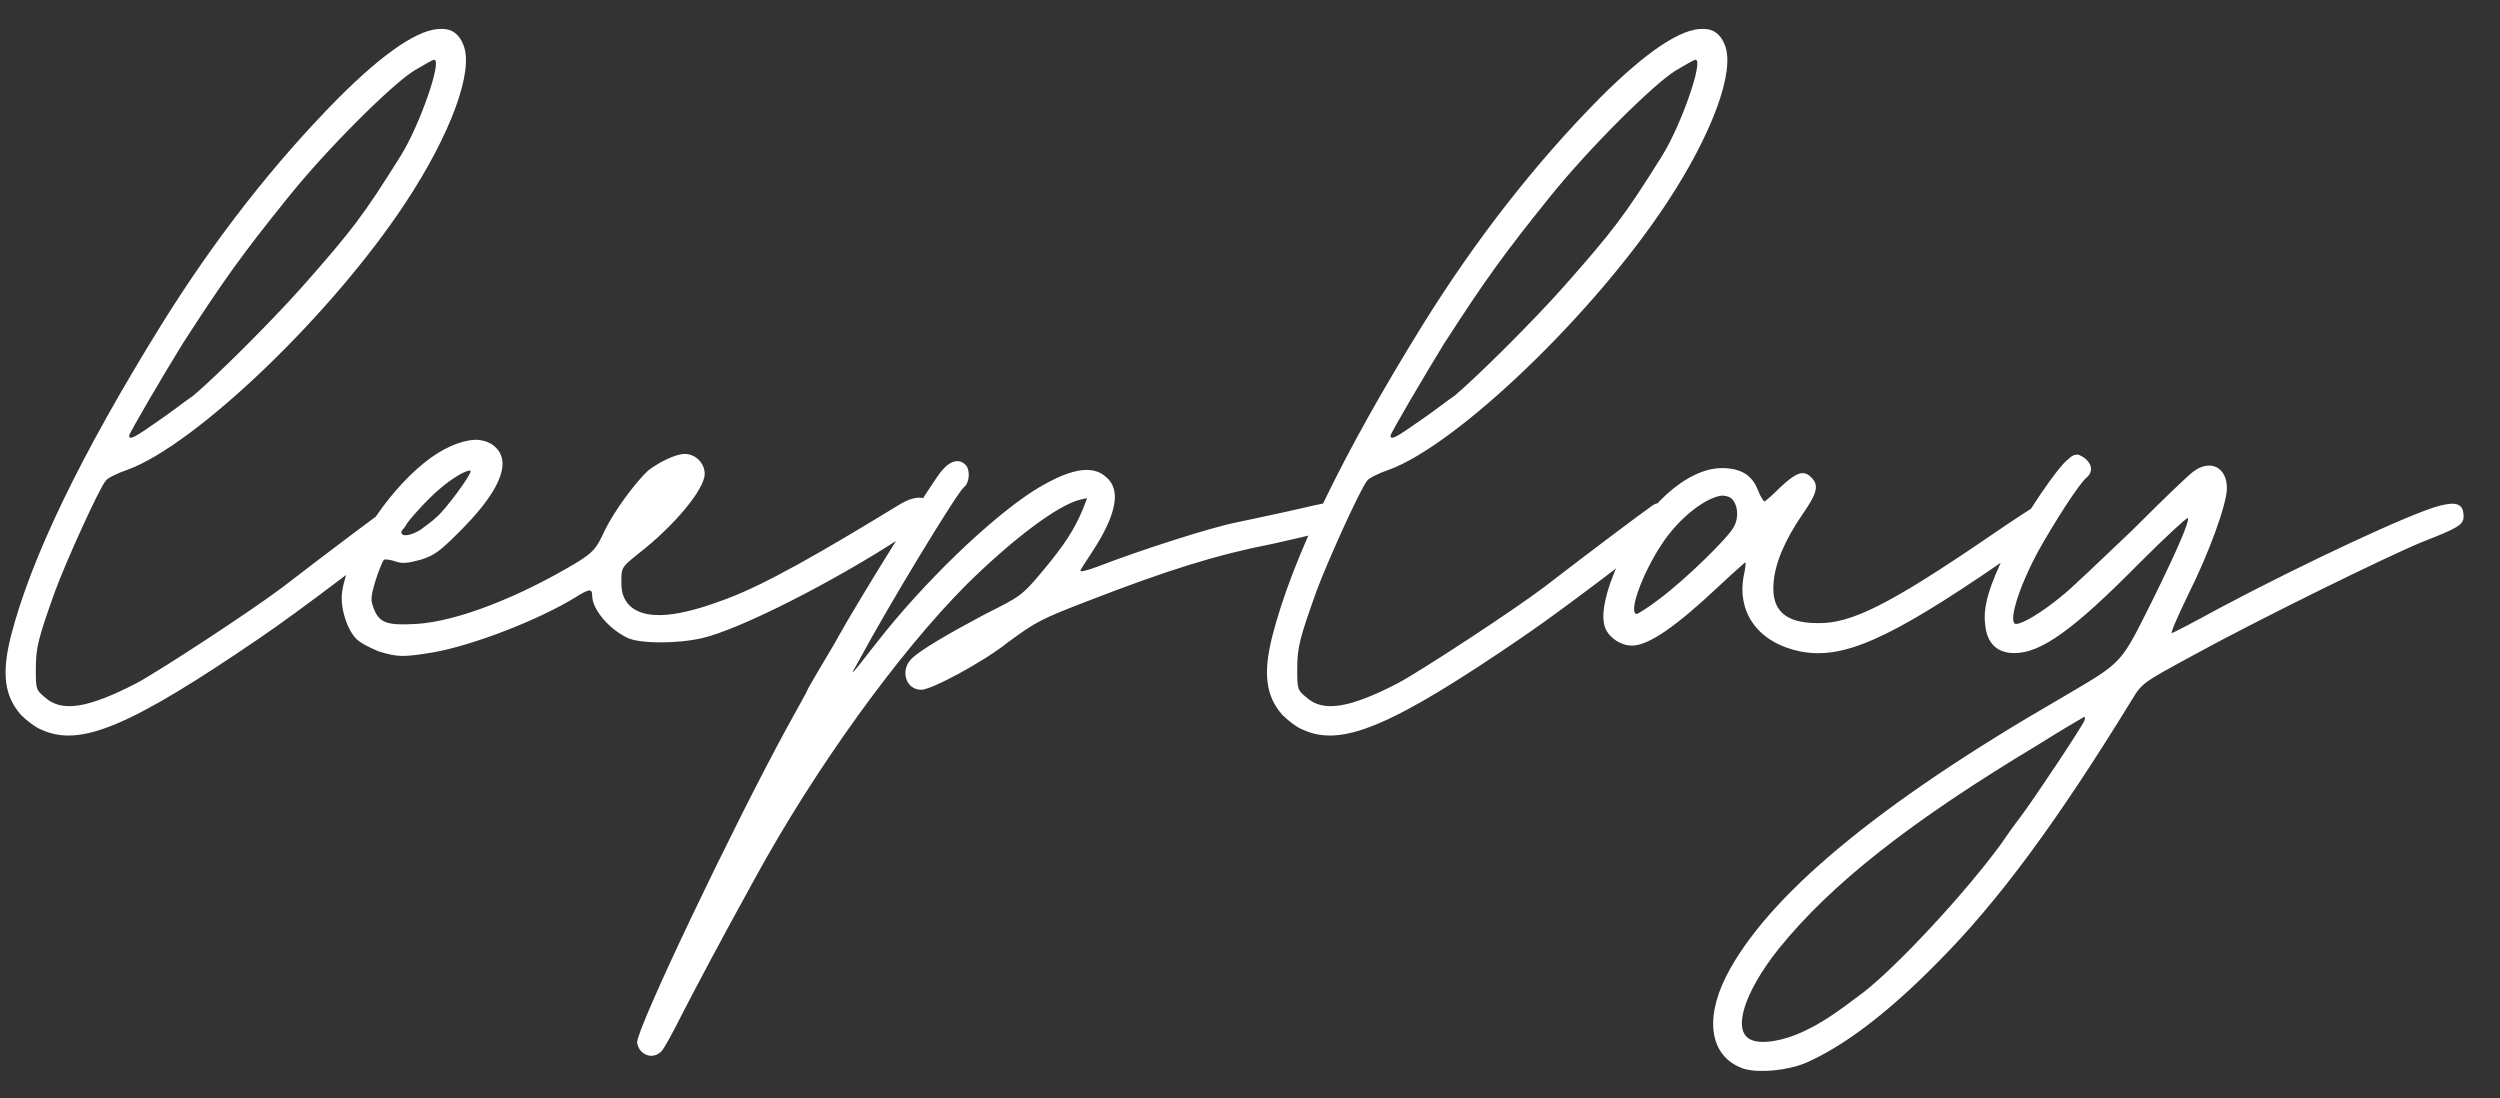<svg xmlns="http://www.w3.org/2000/svg" width="66" height="29" fill="none" viewBox="0 0 66 29"><rect x="0" y="0" width="66" height="29" fill="#333333" stroke="none"/><path fill="#fff" d="M10.23 13.414C10.01 13.568 8.8 14.47 7.458 15.504C6.644 16.12 4.224 17.704 3.608 18.034C2.332 18.694 1.65 18.804 1.21 18.43C0.946 18.21 0.946 18.21 0.946 17.66C0.946 17.088 1.012 16.846 1.452 15.614C1.716 14.888 2.618 12.886 2.794 12.688C2.838 12.622 3.102 12.49 3.366 12.402C5.17 11.742 8.778 8.288 10.714 5.34C11.902 3.536 12.518 1.864 12.232 1.182C12.122 0.896 11.924 0.764 11.682 0.764H11.66C11.088 0.742 10.164 1.358 8.932 2.59C7.216 4.328 5.654 6.33 4.246 8.596C2.134 12.006 0.814 14.734 0.286 16.802C0.044 17.77 0.11 18.364 0.55 18.87C0.682 19.002 0.924 19.2 1.1 19.266C2.112 19.728 3.41 19.2 6.886 16.824C7.832 16.186 10.362 14.272 10.604 14.008C10.846 13.766 10.868 13.502 10.626 13.348C10.472 13.26 10.428 13.26 10.23 13.414ZM4.818 9.08C5.896 7.408 6.402 6.704 7.59 5.23C8.646 3.91 10.362 2.216 10.934 1.864C11.198 1.71 11.418 1.578 11.462 1.578C11.682 1.578 11.088 3.294 10.582 4.108C9.592 5.692 9.306 6.066 7.986 7.562C7.106 8.552 5.654 9.982 5.104 10.444C4.906 10.576 4.488 10.906 4.158 11.126C3.564 11.544 3.41 11.632 3.41 11.5C3.41 11.434 4.356 9.828 4.818 9.08ZM24.544 13.304C24.456 13.084 24.148 13.084 23.774 13.304C21.684 14.58 20.232 15.416 19.176 15.812C18.406 16.098 17.108 16.538 16.58 15.944C16.448 15.768 16.404 15.636 16.404 15.35C16.404 14.998 16.404 14.976 16.844 14.624C17.812 13.876 18.604 12.908 18.604 12.512C18.604 12.226 18.362 11.984 18.076 11.984C17.834 11.984 17.394 12.204 17.108 12.424C16.778 12.732 16.206 13.502 15.964 14.008C15.744 14.492 15.656 14.58 15.238 14.844C13.698 15.768 12.07 16.406 10.992 16.472C10.222 16.516 10.024 16.45 9.87 16.076C9.782 15.834 9.782 15.768 9.914 15.328C10.002 15.042 10.112 14.8 10.134 14.778C10.178 14.756 10.31 14.778 10.442 14.822C10.618 14.888 10.772 14.866 11.102 14.778C11.454 14.668 11.608 14.558 12.07 14.096C13.17 13.018 13.522 12.226 13.082 11.808C12.95 11.676 12.752 11.61 12.532 11.61C12.158 11.632 11.674 11.83 11.19 12.226C10.178 13.04 9.188 14.58 9.034 15.614C8.968 16.032 9.166 16.626 9.408 16.868C9.518 16.978 9.782 17.11 10.002 17.198C10.508 17.352 10.64 17.352 11.454 17.22C12.532 17.022 14.226 16.362 15.194 15.768C15.546 15.548 15.634 15.526 15.634 15.724C15.634 16.076 16.052 16.582 16.536 16.824C16.844 17 17.878 17 18.538 16.846C19.506 16.626 21.992 15.372 23.84 14.162C24.522 13.722 24.654 13.568 24.544 13.304ZM11.608 12.908C11.938 12.622 12.312 12.402 12.422 12.424C12.422 12.424 12.422 12.424 12.422 12.446C12.422 12.556 11.762 13.458 11.52 13.656C11.41 13.766 11.212 13.898 11.102 13.986C10.86 14.14 10.596 14.184 10.596 14.052C10.596 13.942 11.256 13.194 11.608 12.908ZM35.367 13.326C35.235 13.216 35.235 13.216 33.893 13.524C33.607 13.59 33.057 13.7 32.661 13.788C31.979 13.92 30.131 14.514 28.987 14.954C28.701 15.064 28.503 15.108 28.525 15.064C28.547 14.998 28.701 14.778 28.855 14.536C29.471 13.59 29.603 12.93 29.207 12.6C28.833 12.248 28.217 12.38 27.293 12.952C26.127 13.7 24.367 15.394 23.135 16.978C22.431 17.88 22.409 17.902 22.651 17.484C23.465 15.966 25.247 13.04 25.445 12.864C25.599 12.754 25.621 12.402 25.489 12.27C25.313 12.094 25.071 12.16 24.829 12.468C24.477 12.93 22.673 15.834 22.123 16.824C21.991 17.066 21.749 17.462 21.595 17.726C21.441 17.99 21.309 18.21 21.309 18.232C21.309 18.254 21.067 18.672 20.781 19.2C19.351 21.818 16.821 27.12 16.821 27.516C16.821 27.582 16.865 27.692 16.931 27.758C17.085 27.912 17.305 27.912 17.459 27.758C17.525 27.692 17.745 27.296 17.965 26.856C18.361 26.086 18.999 24.876 19.923 23.204C21.507 20.3 23.729 17.22 25.533 15.416C26.743 14.228 27.909 13.348 28.503 13.194L28.701 13.15L28.591 13.436C28.371 13.964 28.107 14.382 27.535 15.064C26.985 15.724 26.941 15.746 26.017 16.208C25.027 16.736 24.345 17.132 24.081 17.374C23.751 17.682 23.905 18.21 24.323 18.21C24.587 18.21 25.951 17.484 26.611 16.956C27.359 16.406 27.491 16.34 28.745 15.856C30.791 15.064 32.111 14.646 33.585 14.36C34.575 14.14 35.125 14.008 35.323 13.876C35.521 13.766 35.543 13.458 35.367 13.326ZM43.531 13.414C43.311 13.568 42.101 14.47 40.759 15.504C39.945 16.12 37.525 17.704 36.909 18.034C35.633 18.694 34.951 18.804 34.511 18.43C34.247 18.21 34.247 18.21 34.247 17.66C34.247 17.088 34.313 16.846 34.753 15.614C35.017 14.888 35.919 12.886 36.095 12.688C36.139 12.622 36.403 12.49 36.667 12.402C38.471 11.742 42.079 8.288 44.015 5.34C45.203 3.536 45.819 1.864 45.533 1.182C45.423 0.896 45.225 0.764 44.983 0.764H44.961C44.389 0.742 43.465 1.358 42.233 2.59C40.517 4.328 38.955 6.33 37.547 8.596C35.435 12.006 34.115 14.734 33.587 16.802C33.345 17.77 33.411 18.364 33.851 18.87C33.983 19.002 34.225 19.2 34.401 19.266C35.413 19.728 36.711 19.2 40.187 16.824C41.133 16.186 43.663 14.272 43.905 14.008C44.147 13.766 44.169 13.502 43.927 13.348C43.773 13.26 43.729 13.26 43.531 13.414ZM38.119 9.08C39.197 7.408 39.703 6.704 40.891 5.23C41.947 3.91 43.663 2.216 44.235 1.864C44.499 1.71 44.719 1.578 44.763 1.578C44.983 1.578 44.389 3.294 43.883 4.108C42.893 5.692 42.607 6.066 41.287 7.562C40.407 8.552 38.955 9.982 38.405 10.444C38.207 10.576 37.789 10.906 37.459 11.126C36.865 11.544 36.711 11.632 36.711 11.5C36.711 11.434 37.657 9.828 38.119 9.08ZM54.083 13.458C54.017 13.37 53.907 13.304 53.841 13.304C53.797 13.304 53.159 13.722 52.455 14.206C49.903 15.944 48.869 16.472 47.989 16.45C47.109 16.45 46.757 16.098 46.823 15.372C46.867 14.866 47.109 14.272 47.593 13.568C47.989 12.996 48.033 12.798 47.791 12.578C47.593 12.402 47.395 12.49 46.977 12.886C46.779 13.084 46.603 13.238 46.581 13.238C46.559 13.238 46.471 13.106 46.405 12.93C46.251 12.534 45.943 12.358 45.459 12.358C44.535 12.358 43.413 13.37 42.753 14.8C42.379 15.614 42.247 16.252 42.379 16.582C42.489 16.846 42.797 17.044 43.083 17.044C43.523 17.044 44.249 16.538 45.371 15.482C45.745 15.13 46.075 14.844 46.075 14.844C46.097 14.866 46.075 15.02 46.031 15.218C45.855 16.208 46.449 16.978 47.527 17.198C48.649 17.418 49.859 16.89 52.807 14.866C54.149 13.964 54.347 13.744 54.083 13.458ZM45.767 13.92C45.613 14.206 44.513 15.284 43.809 15.812C43.523 16.032 43.237 16.208 43.215 16.208C42.973 16.208 43.347 15.152 43.875 14.36C44.337 13.656 45.041 13.128 45.459 13.084C45.547 13.084 45.635 13.106 45.701 13.15C45.877 13.304 45.921 13.656 45.767 13.92ZM64.422 13.348C63.696 13.524 60.836 14.866 58.636 16.032C57.954 16.406 57.36 16.714 57.338 16.714C57.294 16.714 57.492 16.274 57.756 15.724C58.328 14.58 58.79 13.304 58.79 12.886C58.79 12.336 58.35 12.116 57.91 12.446C57.778 12.534 57.052 13.238 56.282 14.008C55.49 14.756 54.654 15.57 54.39 15.768C53.906 16.164 53.4 16.472 53.224 16.472C53.004 16.472 53.268 15.548 53.818 14.536C54.236 13.788 54.896 12.754 55.094 12.6C55.27 12.446 55.226 12.226 55.006 12.072C54.918 12.028 54.874 11.984 54.808 12.006C54.764 12.006 54.698 12.028 54.61 12.116C54.324 12.314 53.444 13.634 52.982 14.514C52.52 15.46 52.344 16.01 52.41 16.494C52.454 16.978 52.718 17.242 53.18 17.242C53.884 17.242 54.742 16.626 56.48 14.866C57.162 14.184 57.734 13.656 57.756 13.678C57.822 13.722 57.492 14.492 56.854 15.79C55.952 17.594 56.084 17.44 54.412 18.43C49.572 21.224 46.646 23.666 45.568 25.778C44.974 26.966 45.172 27.934 46.052 28.22C46.448 28.33 47.174 28.264 47.658 28.066C48.626 27.648 49.792 26.79 51.134 25.426C52.762 23.798 54.324 21.664 56.282 18.474C56.546 18.034 56.59 18.012 57.844 17.33C59.604 16.362 63.102 14.646 63.982 14.294C64.884 13.942 65.038 13.854 65.038 13.634C65.038 13.304 64.862 13.238 64.422 13.348ZM55.028 19.024C54.984 19.156 53.73 21.048 53.334 21.576C53.18 21.774 52.96 22.082 52.828 22.28C51.882 23.578 50.1 25.492 49.198 26.196C48.384 26.812 48.076 27.01 47.614 27.23C47.108 27.472 46.514 27.582 46.228 27.45C45.722 27.23 46.03 26.218 46.954 25.052C48.34 23.336 50.43 21.686 53.84 19.64C54.434 19.266 54.962 18.958 55.006 18.936C55.006 18.936 55.028 18.914 55.028 18.936C55.05 18.936 55.05 18.958 55.028 19.024Z"/></svg>